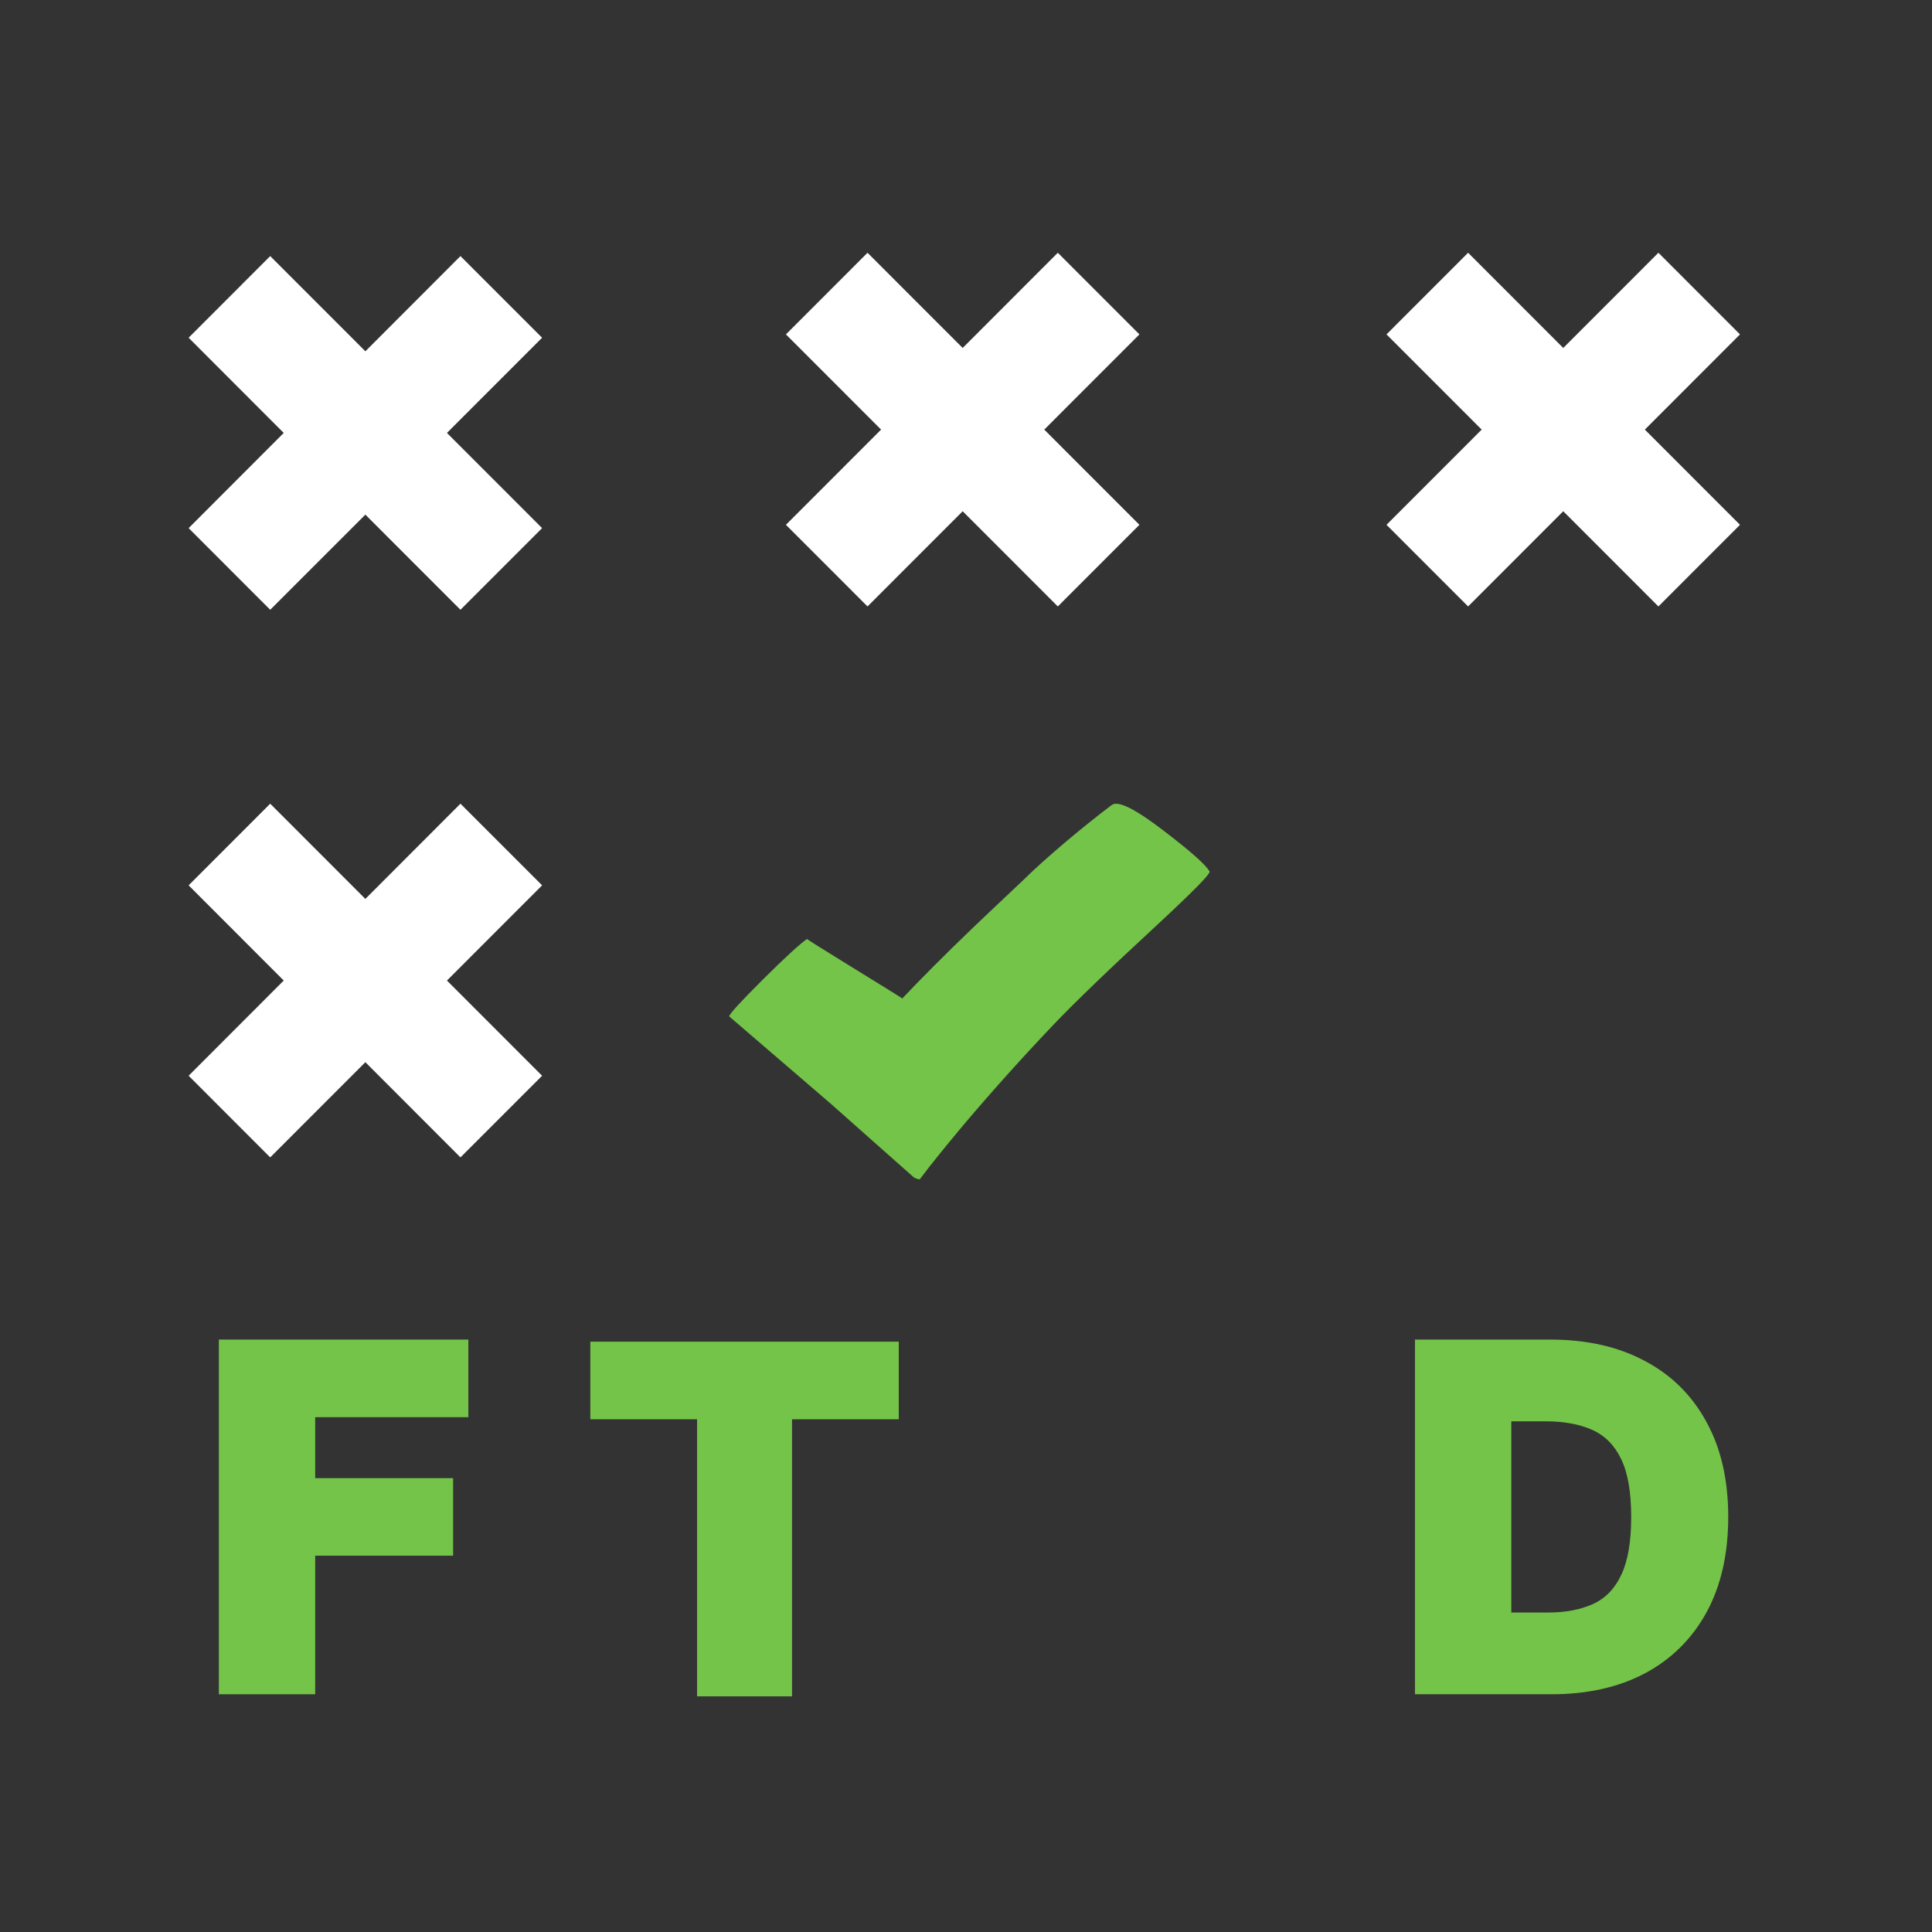 <svg xmlns="http://www.w3.org/2000/svg" width="36" height="36" fill="none" viewBox="0 0 36 36"><rect x="0" y="0" width="36" height="36" fill="#333333" stroke="none"/><path fill="#74C449" d="M22.539 16.238C22.465 16.111 22.183 15.861 21.692 15.486C21.158 15.075 20.833 14.912 20.717 14.999C20.45 15.2 20.164 15.429 19.859 15.686C19.526 15.968 19.265 16.203 19.075 16.392C18.723 16.723 18.406 17.023 18.124 17.292C17.594 17.802 17.157 18.24 16.813 18.605C16.79 18.587 16.486 18.398 15.902 18.039C15.334 17.689 15.045 17.508 15.038 17.496C14.906 17.586 14.632 17.838 14.214 18.253C13.796 18.67 13.587 18.899 13.587 18.939L15.467 20.555C15.471 20.558 15.991 21.019 17.027 21.938C17.07 21.962 17.107 21.975 17.138 21.975C17.316 21.736 17.588 21.398 17.956 20.958C18.493 20.324 19.05 19.704 19.627 19.097C20.021 18.683 20.667 18.061 21.564 17.232C22.237 16.607 22.562 16.276 22.539 16.238Z"/><path fill="#CCFBF1" fill-opacity=".4" d="M10.1 9.841L8.58 11.361L6.808 9.588L5.035 11.361L3.516 9.841L5.288 8.067L3.516 6.293L5.035 4.773L6.808 6.547L8.58 4.773L10.1 6.293L8.327 8.067L10.1 9.841Z"/><path fill="#fff" d="M8.58 4.773L6.808 6.547L5.035 4.773L3.516 6.293L5.288 8.067L3.516 9.841L5.035 11.361L6.808 9.588L8.58 11.361L10.1 9.841L8.327 8.067L10.1 6.293L8.58 4.773Z"/><path fill="#CCFBF1" fill-opacity=".4" d="M10.1 20.045L8.58 21.565L6.808 19.791L5.035 21.565L3.516 20.045L5.288 18.271L3.516 16.497L5.035 14.977L6.808 16.751L8.58 14.977L10.1 16.497L8.327 18.271L10.1 20.045Z"/><path fill="#fff" d="M8.58 14.977L6.808 16.751L5.035 14.977L3.516 16.497L5.288 18.271L3.516 20.045L5.035 21.565L6.808 19.791L8.58 21.565L10.1 20.045L8.327 18.271L10.1 16.497L8.58 14.977Z"/><path fill="#CCFBF1" fill-opacity=".4" d="M21.23 9.779L19.711 11.299L17.938 9.525L16.165 11.299L14.646 9.779L16.419 8.005L14.646 6.231L16.165 4.711L17.938 6.485L19.711 4.711L21.23 6.231L19.457 8.005L21.23 9.779Z"/><path fill="#fff" d="M19.711 4.711L17.938 6.485L16.165 4.711L14.646 6.231L16.419 8.005L14.646 9.779L16.165 11.299L17.938 9.525L19.711 11.299L21.23 9.779L19.457 8.005L21.23 6.231L19.711 4.711Z"/><path fill="#CCFBF1" fill-opacity=".4" d="M32.421 9.779L30.902 11.299L29.129 9.525L27.356 11.299L25.837 9.779L27.61 8.005L25.837 6.231L27.356 4.711L29.129 6.485L30.902 4.711L32.421 6.231L30.648 8.005L32.421 9.779Z"/><path fill="#fff" d="M30.902 4.711L29.129 6.485L27.356 4.711L25.837 6.231L27.61 8.005L25.837 9.779L27.356 11.299L29.129 9.525L30.902 11.299L32.421 9.779L30.648 8.005L32.421 6.231L30.902 4.711Z"/><path fill="#74C449" d="M4.078 31.57V24.961H8.727V26.407H5.873V27.543H8.443V28.988H5.873V31.57H4.078Z"/><path fill="#74C449" d="M11 26.446V25H16.747V26.446H14.758V31.609H12.989V26.446H11Z"/><path fill="#74C449" d="M28.91 31.57H26.366V24.961H28.884C29.564 24.961 30.152 25.093 30.647 25.358C31.144 25.62 31.527 25.999 31.796 26.494C32.068 26.987 32.203 27.577 32.203 28.266C32.203 28.954 32.069 29.546 31.8 30.041C31.531 30.533 31.15 30.912 30.657 31.177C30.164 31.439 29.582 31.57 28.91 31.57ZM28.161 30.047H28.846C29.173 30.047 29.451 29.994 29.682 29.889C29.914 29.784 30.091 29.602 30.211 29.343C30.334 29.085 30.395 28.726 30.395 28.266C30.395 27.805 30.333 27.446 30.208 27.188C30.085 26.93 29.904 26.748 29.666 26.642C29.429 26.537 29.138 26.484 28.794 26.484H28.161V30.047Z"/></svg>